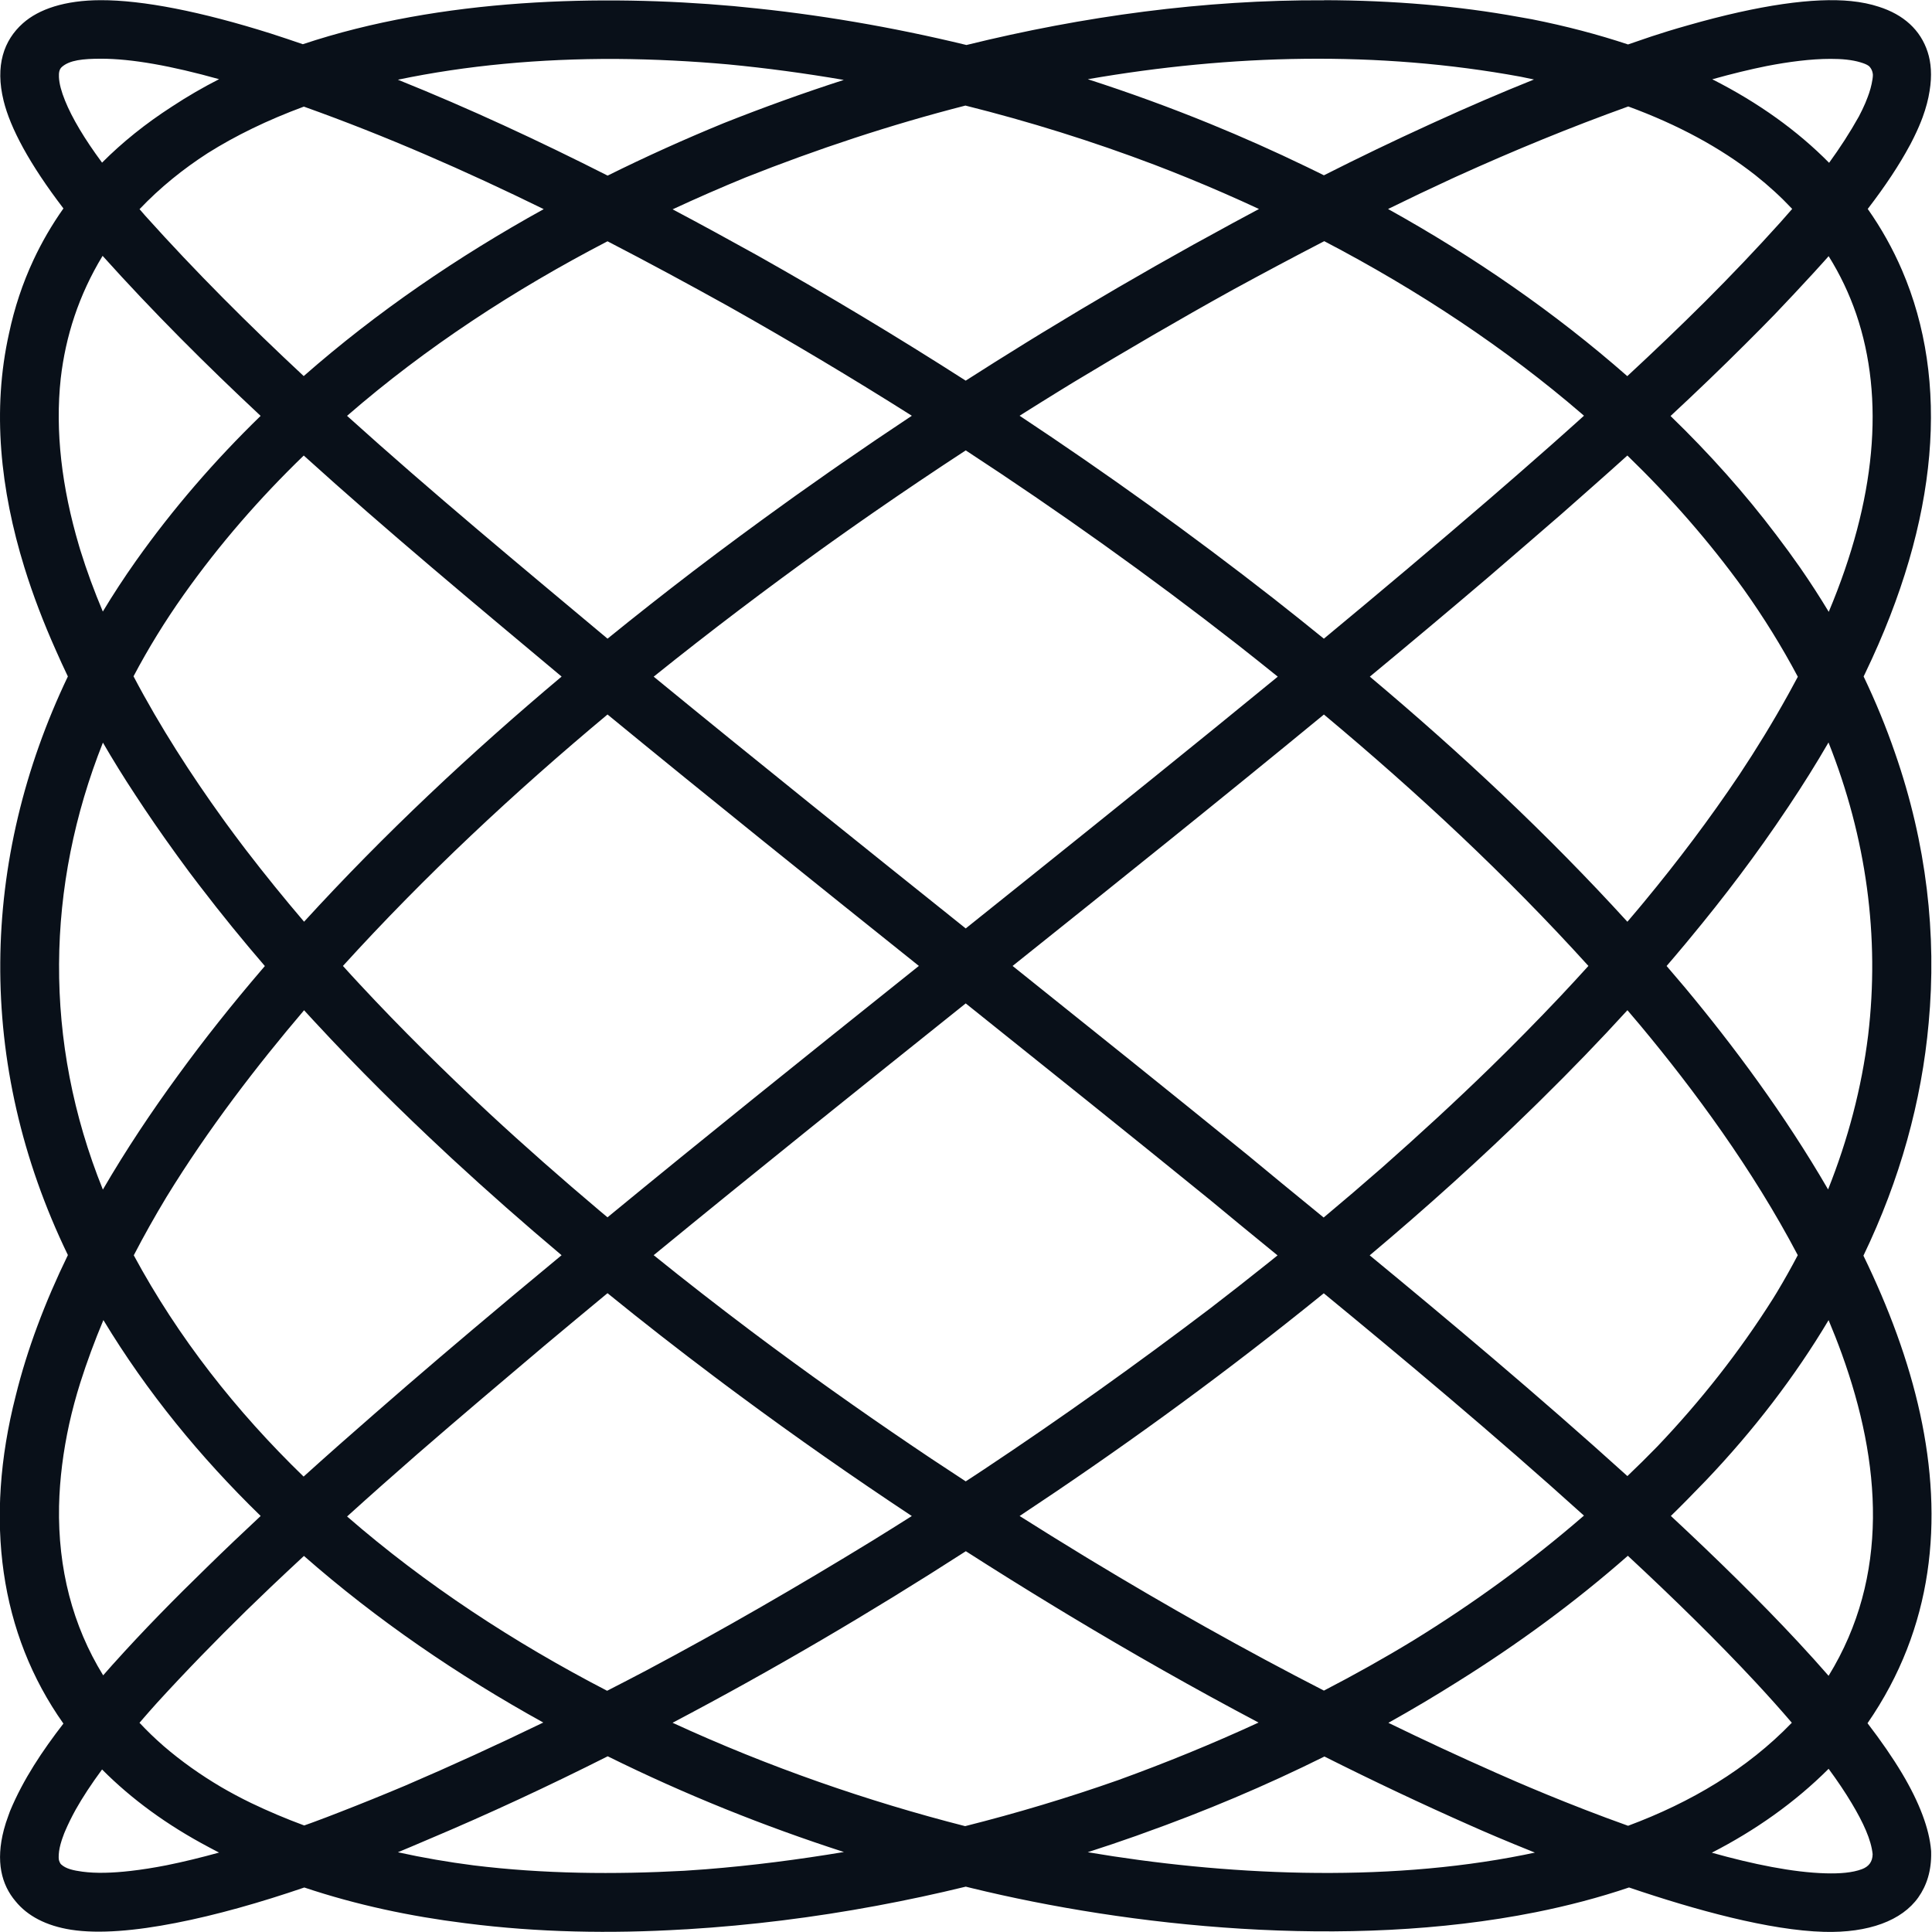 <?xml version="1.0" encoding="UTF-8" standalone="no"?>
<!DOCTYPE svg PUBLIC "-//W3C//DTD SVG 1.1//EN" "http://www.w3.org/Graphics/SVG/1.1/DTD/svg11.dtd">
<svg width="100%" height="100%" viewBox="0 0 128 128" version="1.1" xmlns="http://www.w3.org/2000/svg" xmlns:xlink="http://www.w3.org/1999/xlink" xml:space="preserve" xmlns:serif="http://www.serif.com/" style="fill-rule:evenodd;clip-rule:evenodd;stroke-linejoin:round;stroke-miterlimit:2;">
    <g transform="matrix(0.751,0,0,0.763,87.72,125.472)">
        <path d="M32.114,-162.25C30.849,-161.9 29.738,-161.56 28.873,-161.277L28.87,-161.276C28.185,-161.05 27.502,-160.82 26.819,-160.586C24.188,-161.448 21.363,-162.18 18.343,-162.772L18.324,-162.775C17.925,-162.848 17.526,-162.917 17.127,-162.984C11.892,-163.921 6.167,-164.415 0.006,-164.43L0.006,-164.421C-10.585,-164.471 -21.204,-163.043 -31.545,-160.538C-38.12,-162.108 -44.725,-163.216 -51.219,-163.83C-51.514,-163.86 -51.803,-163.889 -52.092,-163.916L-52.101,-163.917C-63.641,-164.931 -77.868,-164.621 -90.088,-160.606C-91.028,-160.925 -91.972,-161.235 -92.919,-161.536L-92.928,-161.539C-99.079,-163.448 -104.214,-164.439 -107.929,-164.43C-111.081,-164.423 -113.384,-163.654 -114.788,-162.421C-116.467,-160.947 -117.252,-158.761 -116.483,-155.686C-115.894,-153.335 -114.223,-150.228 -111.208,-146.347C-112.238,-144.912 -113.117,-143.418 -113.851,-141.872C-114.817,-139.838 -115.532,-137.707 -116.008,-135.496C-117.522,-128.83 -116.769,-121.916 -114.653,-115.178C-113.892,-112.754 -112.953,-110.355 -111.886,-108.001C-111.546,-107.237 -111.19,-106.473 -110.817,-105.708C-118.538,-89.8 -119.001,-72.112 -110.815,-55.467C-111.82,-53.434 -112.727,-51.374 -113.511,-49.295C-114.267,-47.295 -114.909,-45.278 -115.417,-43.251C-118.229,-32.437 -116.825,-22.594 -111.21,-14.784C-113.056,-12.432 -114.747,-9.953 -115.91,-7.208L-115.928,-7.165C-115.975,-7.042 -116.02,-6.919 -116.062,-6.798C-116.226,-6.369 -116.358,-5.962 -116.461,-5.577C-117.204,-2.797 -116.667,-0.791 -115.438,0.637C-114.383,1.921 -112.723,2.78 -110.531,3.117C-108.08,3.494 -104.811,3.206 -101.303,2.528C-97.746,1.849 -93.811,0.747 -89.959,-0.551C-85.361,0.964 -80.602,1.955 -75.781,2.547L-75.749,2.551L-75.682,2.559L-75.658,2.562L-75.64,2.564C-69.333,3.357 -62.925,3.467 -56.546,3.091L-56.153,3.072L-56.144,3.071C-50.559,2.735 -44.997,2.047 -39.49,1.04L-39.459,1.035L-39.425,1.028C-36.804,0.549 -34.196,-0.003 -31.604,-0.624L-31.148,-0.513C-17.244,2.83 1.969,4.886 18.672,1.596C21.5,1.039 24.257,0.328 26.907,-0.553C32.808,1.42 39.324,3.172 44.108,3.3C48.045,3.405 50.982,2.321 52.426,0.312C53.163,-0.713 53.599,-2.005 53.56,-3.633L53.558,-3.708L53.552,-3.782C53.395,-5.649 52.53,-7.928 50.987,-10.471C50.162,-11.831 49.139,-13.286 47.947,-14.816C53.786,-23.14 54.632,-32.423 52.589,-41.672C51.563,-46.311 49.796,-50.941 47.586,-55.414C50.815,-62.019 52.724,-68.814 53.342,-75.63C54.062,-83.285 53.165,-91.164 50.376,-99.056C49.594,-101.295 48.669,-103.514 47.602,-105.706L47.72,-105.944L47.747,-106.001C54.277,-119.356 55.187,-131.382 50.992,-140.979C50.177,-142.842 49.169,-144.621 47.966,-146.303C49.544,-148.327 50.772,-150.163 51.661,-151.798L51.711,-151.884L51.726,-151.911C51.805,-152.06 51.882,-152.207 51.955,-152.353L51.96,-152.362L52.013,-152.468L52.067,-152.576L52.072,-152.585C52.364,-153.172 52.609,-153.731 52.807,-154.261C53.109,-155.071 53.311,-155.833 53.423,-156.546C53.65,-157.899 53.552,-159.017 53.255,-159.922C52.623,-161.852 51.124,-163.179 48.935,-163.862C48.217,-164.094 47.406,-164.26 46.498,-164.351C43.257,-164.674 38.451,-164.034 32.114,-162.25ZM44.515,-10.858C41.523,-7.917 38.042,-5.51 34.211,-3.572C37.836,-2.573 41.373,-1.859 44.248,-1.782C45.501,-1.748 46.599,-1.828 47.457,-2.144C48.04,-2.36 48.391,-2.77 48.398,-3.447C48.269,-4.697 47.579,-6.175 46.553,-7.865C45.977,-8.816 45.293,-9.816 44.515,-10.858ZM-63.192,-11.944C-68.389,-9.368 -73.661,-6.949 -79.017,-4.728C-79.53,-4.51 -80.047,-4.294 -80.565,-4.079C-80.871,-3.95 -81.254,-3.792 -81.702,-3.611C-79.494,-3.132 -77.265,-2.756 -75.021,-2.472C-68.86,-1.726 -62.588,-1.675 -56.442,-2.003C-55.803,-2.042 -55.164,-2.085 -54.525,-2.135C-50.437,-2.455 -46.367,-2.974 -42.354,-3.632C-49.366,-5.862 -56.395,-8.63 -63.192,-11.944ZM0.036,-11.924C-5.163,-9.379 -10.529,-7.155 -16.003,-5.239L-16.554,-5.041L-16.562,-5.038C-17.983,-4.543 -19.412,-4.068 -20.845,-3.615C-8.954,-1.636 5.095,-0.914 17.659,-3.389L18.604,-3.582C16.08,-4.574 14.096,-5.417 13.03,-5.886C8.649,-7.791 4.317,-9.808 0.036,-11.924ZM-107.8,-10.801C-108.754,-9.526 -109.523,-8.37 -110.12,-7.325C-110.471,-6.701 -110.793,-6.062 -111.078,-5.403L-111.149,-5.234L-111.294,-4.841L-111.365,-4.637C-111.512,-4.187 -111.599,-3.779 -111.622,-3.406C-111.633,-3.227 -111.632,-3.063 -111.602,-2.92C-111.572,-2.812 -111.527,-2.712 -111.466,-2.618C-111.447,-2.594 -111.425,-2.572 -111.402,-2.55C-110.982,-2.171 -110.323,-2.031 -109.543,-1.926C-108.334,-1.765 -106.886,-1.809 -105.28,-1.99C-104.279,-2.102 -103.222,-2.268 -102.126,-2.479C-100.609,-2.779 -99.04,-3.158 -97.478,-3.584L-97.505,-3.597C-97.652,-3.672 -97.799,-3.748 -97.946,-3.823L-98.372,-4.046C-102.071,-5.97 -105.214,-8.238 -107.8,-10.801ZM-31.599,-29.751C-40.008,-24.419 -48.636,-19.43 -57.471,-14.855C-48.997,-11.012 -40.221,-8.028 -31.661,-5.878C-27.11,-7.006 -22.594,-8.337 -18.15,-9.878C-13.989,-11.363 -9.846,-13.024 -5.775,-14.873C-11.423,-17.811 -16.985,-20.918 -22.462,-24.165L-22.462,-24.165L-23.713,-24.91L-23.803,-24.964L-23.81,-24.968C-26.424,-26.531 -29.021,-28.125 -31.599,-29.751ZM26.803,-29.355C22.122,-25.303 17.065,-21.662 11.761,-18.404C9.766,-17.165 7.736,-15.98 5.678,-14.85C8.799,-13.354 11.949,-11.913 15.126,-10.532L15.131,-10.529C16.928,-9.739 21.514,-7.776 26.824,-5.91C32.364,-7.939 37.328,-10.835 41.269,-14.857C40.27,-16.007 39.192,-17.19 38.05,-18.399C34.729,-21.914 30.874,-25.63 26.803,-29.355ZM-89.991,-29.341C-90.958,-28.458 -91.922,-27.569 -92.88,-26.675C-93.604,-25.995 -94.327,-25.311 -95.047,-24.621C-97.748,-22.017 -100.389,-19.347 -102.946,-16.593L-103.519,-15.96L-103.596,-15.875L-104.13,-15.273L-104.423,-14.94L-104.498,-14.854C-103.836,-14.157 -103.127,-13.483 -102.372,-12.836C-100.801,-11.503 -99.091,-10.317 -97.298,-9.275C-96.451,-8.788 -95.566,-8.324 -94.644,-7.884C-93.111,-7.16 -91.551,-6.513 -89.968,-5.938L-89.407,-6.135L-89.073,-6.255C-88.334,-6.523 -87.603,-6.798 -86.883,-7.076L-86.879,-7.077C-84.922,-7.825 -82.977,-8.601 -81.04,-9.404C-76.945,-11.134 -72.892,-12.96 -68.877,-14.875C-76.425,-18.987 -83.584,-23.806 -89.991,-29.341ZM-63.211,-52.156C-65.068,-50.642 -66.923,-49.125 -68.774,-47.599C-72.521,-44.482 -76.273,-41.358 -79.986,-38.185C-82.068,-36.397 -84.136,-34.593 -86.184,-32.768C-79.281,-26.862 -71.47,-21.826 -63.246,-17.633C-62.09,-18.214 -60.938,-18.802 -59.79,-19.397C-53.012,-22.94 -46.362,-26.732 -39.822,-30.677C-38.666,-31.38 -37.512,-32.09 -36.364,-32.806C-41.528,-36.171 -46.608,-39.665 -51.589,-43.295L-51.603,-43.305L-51.629,-43.325L-52.321,-43.829L-52.62,-44.049L-52.856,-44.221L-53.604,-44.774L-53.692,-44.839L-53.717,-44.857C-56.926,-47.231 -60.093,-49.662 -63.211,-52.156ZM-0.672,-51.629L-0.821,-51.512L-0.938,-51.418L-1.369,-51.078L-1.699,-50.817L-1.838,-50.708C-9.894,-44.362 -18.261,-38.409 -26.854,-32.809C-24.971,-31.636 -23.078,-30.48 -21.177,-29.341L-20.603,-28.998C-13.869,-24.983 -7.006,-21.181 -0.009,-17.648C2.672,-19.013 5.309,-20.465 7.888,-22.011C13.181,-25.221 18.223,-28.826 22.931,-32.843C14.997,-39.895 6.627,-46.768 -0.023,-52.147L-0.672,-51.629ZM44.512,-49.816C41.537,-44.906 37.895,-40.238 33.689,-35.891L33.685,-35.887C33.339,-35.532 32.991,-35.181 32.641,-34.833L32.018,-34.202C31.737,-33.925 31.456,-33.647 31.175,-33.37L30.598,-32.814C34.665,-29.088 38.512,-25.374 41.83,-21.861C42.768,-20.868 43.665,-19.891 44.513,-18.932C49.922,-27.595 49.148,-37.438 45.681,-46.879C45.319,-47.862 44.929,-48.842 44.512,-49.816ZM-107.683,-49.822C-108.453,-48.014 -109.135,-46.201 -109.722,-44.382C-110.107,-43.176 -110.432,-41.983 -110.698,-40.805C-111.226,-38.428 -111.541,-36.043 -111.595,-33.668C-111.7,-28.262 -110.407,-23.289 -107.703,-18.974C-107.436,-19.276 -107.161,-19.582 -106.88,-19.892L-106.871,-19.902L-106.775,-20.004C-104.145,-22.889 -101.373,-25.657 -98.55,-28.358C-96.988,-29.862 -95.406,-31.345 -93.808,-32.811C-99.153,-37.926 -103.859,-43.595 -107.683,-49.822ZM-31.609,-77.318C-40.814,-70.07 -50.02,-62.817 -59.138,-55.456C-56.323,-53.221 -53.469,-51.035 -50.581,-48.895L-50.522,-48.852L-49.505,-48.103L-48.529,-47.389L-48.494,-47.364C-43.972,-44.074 -39.366,-40.896 -34.697,-37.819C-33.67,-37.147 -32.64,-36.478 -31.608,-35.816L-31.005,-36.203L-29.977,-36.87C-23.174,-41.322 -16.519,-45.997 -10.016,-50.857C-8.364,-52.106 -6.723,-53.371 -5.095,-54.652L-4.564,-55.071L-4.1,-55.438C-6.507,-57.376 -8.534,-59.005 -10.029,-60.234C-17.194,-65.963 -24.4,-71.642 -31.609,-77.318ZM-89.979,-76.724C-94.101,-71.954 -98.428,-66.435 -102.124,-60.497C-103.149,-58.824 -104.111,-57.14 -105.003,-55.445C-101.091,-48.305 -95.972,-41.906 -90.02,-36.231C-87.95,-38.073 -85.858,-39.892 -83.752,-41.695C-79.929,-44.987 -76.059,-48.225 -72.166,-51.433L-71.617,-51.89L-71.612,-51.894C-70.165,-53.084 -68.716,-54.27 -67.262,-55.453L-67.319,-55.501C-70.578,-58.203 -73.777,-60.975 -76.908,-63.822L-76.911,-63.824L-77.502,-64.368C-81.45,-67.982 -85.282,-71.724 -88.946,-75.621L-89.186,-75.874L-89.979,-76.724ZM26.766,-76.728C24.317,-74.085 21.787,-71.513 19.195,-69.003L19.04,-68.851L18.659,-68.484L18.534,-68.363L18.491,-68.322C13.843,-63.843 9.005,-59.559 4.03,-55.442C10.693,-50.04 18.947,-43.238 26.764,-36.275C27.663,-37.118 28.548,-37.978 29.415,-38.856C33.199,-42.769 36.626,-47.033 39.601,-51.67C39.72,-51.858 39.838,-52.046 39.956,-52.238C40.603,-53.299 41.216,-54.373 41.794,-55.456C37.814,-62.913 32.633,-69.82 27.905,-75.406C27.528,-75.849 27.148,-76.29 26.766,-76.728ZM-0.01,-102.402C-9.098,-95.042 -18.282,-87.801 -27.474,-80.571C-20.549,-75.118 -13.63,-69.661 -6.747,-64.158L-6.733,-64.147C-5.079,-62.787 -2.776,-60.938 -0.032,-58.726C1.715,-60.163 3.445,-61.619 5.157,-63.096C8.386,-65.902 11.567,-68.779 14.663,-71.745C16.757,-73.757 18.812,-75.809 20.824,-77.905C21.665,-78.786 22.499,-79.674 23.325,-80.572C16.108,-88.413 8.228,-95.632 -0.01,-102.402ZM-63.21,-102.405C-71.45,-95.635 -79.317,-88.407 -86.551,-80.571L-85.796,-79.753L-85.075,-78.985C-81.408,-75.102 -77.57,-71.377 -73.64,-67.773C-70.479,-64.889 -67.241,-62.088 -63.954,-59.356L-63.543,-59.017L-63.211,-58.744C-54.606,-65.709 -45.915,-72.568 -37.217,-79.411L-35.741,-80.573C-44.931,-87.81 -54.113,-95.055 -63.21,-102.405ZM-107.725,-99.963C-112.748,-87.514 -113.017,-74.066 -107.729,-61.151C-105.685,-64.611 -103.418,-67.95 -101.07,-71.11C-98.782,-74.207 -96.317,-77.254 -93.718,-80.241L-93.686,-80.277L-93.438,-80.562C-95.39,-82.793 -97.281,-85.076 -99.098,-87.416L-99.229,-87.582L-99.444,-87.861L-99.502,-87.935L-99.538,-87.982L-100.128,-88.748L-100.133,-88.754C-100.45,-89.175 -100.768,-89.601 -101.086,-90.034L-101.096,-90.047L-101.106,-90.062L-101.193,-90.179L-101.383,-90.439C-102.592,-92.084 -103.764,-93.759 -104.895,-95.464C-105.897,-96.961 -106.841,-98.462 -107.725,-99.963ZM44.505,-99.976C43.435,-98.157 42.263,-96.31 40.989,-94.434L40.846,-94.226C38.19,-90.302 35.294,-86.541 32.234,-82.915L31.907,-82.525C31.583,-82.146 31.259,-81.766 30.934,-81.386L30.222,-80.567C30.774,-79.939 31.323,-79.305 31.867,-78.666L31.869,-78.663C36.093,-73.673 40.637,-67.671 44.468,-61.165C46.224,-65.498 47.427,-69.977 48.001,-74.547C49.036,-83.097 47.846,-91.706 44.505,-99.976ZM-31.608,-125.338C-34.319,-123.593 -37.008,-121.813 -39.671,-119.997L-39.932,-119.819L-40.86,-119.183L-42.042,-118.366C-42.484,-118.058 -42.926,-117.749 -43.369,-117.441L-44.33,-116.764C-49.03,-113.432 -54.044,-109.719 -59.137,-105.69C-50.019,-98.334 -40.818,-91.079 -31.609,-83.828L-26.224,-88.072C-18.821,-93.915 -11.42,-99.765 -4.08,-105.69C-5.254,-106.623 -6.434,-107.546 -7.619,-108.462C-15.371,-114.422 -23.382,-120.047 -31.608,-125.338ZM26.761,-124.892C25.747,-123.992 24.728,-123.097 23.705,-122.208C22.794,-121.41 21.88,-120.617 20.965,-119.826L20.96,-119.822C19.936,-118.945 18.909,-118.071 17.878,-117.198C16.731,-116.221 15.583,-115.248 14.436,-114.277L14.431,-114.273C10.989,-111.388 7.525,-108.53 4.042,-105.692C12.045,-99.071 19.707,-92.026 26.761,-84.409L27.09,-84.788C27.315,-85.05 27.54,-85.312 27.765,-85.574L28.247,-86.144C31.22,-89.679 34.031,-93.349 36.638,-97.174C38.156,-99.424 39.591,-101.73 40.925,-104.098L41.138,-104.48C41.364,-104.882 41.584,-105.282 41.799,-105.682C40.392,-108.293 38.792,-110.829 37.019,-113.285C33.981,-117.426 30.536,-121.295 26.761,-124.892ZM-90.008,-124.891C-93.888,-121.201 -97.447,-117.18 -100.597,-112.803C-102.254,-110.499 -103.733,-108.133 -105.025,-105.72C-102.672,-101.312 -99.924,-97.143 -97.178,-93.389L-96.918,-93.034L-96.857,-92.951L-96.117,-91.962L-95.464,-91.107L-95.161,-90.714L-95.075,-90.603C-93.43,-88.495 -91.73,-86.432 -89.979,-84.412C-82.913,-92.023 -75.263,-99.076 -67.259,-105.698C-74.904,-111.996 -82.599,-118.289 -90.008,-124.891ZM0.02,-143.504C-2.686,-142.128 -5.374,-140.715 -8.045,-139.282C-12.788,-136.697 -17.471,-134.004 -22.105,-131.251L-22.58,-130.965L-23.509,-130.403L-23.66,-130.311L-24.947,-129.525C-25.401,-129.245 -25.854,-128.965 -26.308,-128.686L-26.855,-128.345C-19.182,-123.34 -11.697,-118.047 -4.435,-112.464L-4.433,-112.462C-2.951,-111.317 -1.477,-110.159 -0.014,-108.988C4.902,-112.997 9.785,-117.042 14.62,-121.144C16.418,-122.674 18.212,-124.211 19.993,-125.761L21.111,-126.739C21.503,-127.084 21.895,-127.429 22.287,-127.774L22.933,-128.348L22.757,-128.499C16.017,-134.214 8.301,-139.248 0.02,-143.504ZM-63.21,-143.494C-71.407,-139.305 -79.219,-134.295 -86.187,-128.337C-78.702,-121.685 -70.922,-115.347 -63.208,-108.989C-60.723,-110.975 -58.208,-112.922 -55.669,-114.834L-55.667,-114.836C-52.91,-116.904 -50.122,-118.931 -47.306,-120.918L-46.661,-121.375L-46.659,-121.377C-45.714,-122.039 -44.766,-122.698 -43.815,-123.351L-43.671,-123.451L-42.911,-123.97L-42.657,-124.145L-42.607,-124.179C-40.54,-125.589 -38.458,-126.978 -36.362,-128.345C-41.677,-131.651 -47.075,-134.818 -52.546,-137.85C-56.07,-139.777 -59.622,-141.668 -63.21,-143.494ZM44.517,-142.203C44.373,-142.042 44.228,-141.881 44.08,-141.719L44.078,-141.717L43.842,-141.461L43.824,-141.441L43.608,-141.207L43.222,-140.788L43.177,-140.739C42.039,-139.512 40.879,-138.307 39.723,-137.109L39.712,-137.099C38.89,-136.266 38.06,-135.441 37.224,-134.623C35.047,-132.481 32.825,-130.385 30.571,-128.323C33.995,-125.06 37.123,-121.613 39.896,-117.997C40.622,-117.06 41.326,-116.11 42.01,-115.147L42.012,-115.143C42.901,-113.88 43.74,-112.604 44.526,-111.318C48.671,-121.021 49.503,-129.814 46.951,-137.174C46.333,-138.946 45.52,-140.624 44.517,-142.203ZM-107.753,-142.23C-109.862,-138.811 -111.021,-135.231 -111.447,-131.583C-111.952,-127.014 -111.357,-122.116 -109.831,-117.047L-109.724,-116.693L-109.714,-116.663C-109.151,-114.872 -108.484,-113.096 -107.733,-111.343C-106.824,-112.829 -105.85,-114.296 -104.811,-115.741L-104.811,-115.741C-101.533,-120.295 -97.836,-124.485 -93.812,-128.334C-98.643,-132.777 -103.322,-137.379 -107.753,-142.23ZM-31.635,-155.279C-38.251,-153.611 -44.742,-151.492 -51.023,-149.04C-53.184,-148.167 -55.335,-147.244 -57.468,-146.269C-54.971,-144.966 -52.492,-143.635 -50.026,-142.286L-50.02,-142.283C-43.784,-138.828 -37.641,-135.198 -31.61,-131.394C-29.884,-132.483 -28.149,-133.557 -26.406,-134.616L-26.285,-134.69L-26.171,-134.759L-25.743,-135.019L-25.316,-135.276L-24.897,-135.53L-24.769,-135.605C-20.405,-138.229 -15.985,-140.763 -11.516,-143.207L-11.509,-143.211L-10.342,-143.838C-8.813,-144.67 -7.279,-145.491 -5.738,-146.298C-7.8,-147.243 -9.892,-148.141 -12.007,-148.991C-12.978,-149.381 -13.955,-149.762 -14.933,-150.129C-20.432,-152.184 -26.034,-153.902 -31.635,-155.279ZM26.839,-155.201C21.736,-153.395 16.718,-151.364 11.776,-149.158L11.703,-149.126L11.198,-148.898C9.338,-148.055 7.489,-147.187 5.649,-146.297C13.236,-142.148 20.372,-137.304 26.754,-131.784C29.101,-133.925 31.415,-136.1 33.68,-138.322C35.922,-140.531 38.113,-142.791 40.238,-145.115C40.605,-145.518 40.96,-145.915 41.302,-146.305C40.313,-147.341 39.229,-148.318 38.053,-149.234C34.979,-151.612 31.235,-153.614 26.839,-155.201ZM-89.998,-155.188C-93.201,-154.023 -96.021,-152.671 -98.476,-151.151C-100.671,-149.758 -102.696,-148.146 -104.494,-146.283L-103.982,-145.703C-99.546,-140.841 -94.855,-136.234 -90.011,-131.79C-83.546,-137.377 -76.378,-142.182 -68.839,-146.286C-75.738,-149.616 -82.777,-152.652 -89.998,-155.188ZM-62.476,-159.329C-69.181,-159.354 -75.652,-158.769 -81.703,-157.524C-75.417,-155.037 -69.258,-152.217 -63.199,-149.197C-59.83,-150.844 -56.406,-152.36 -52.955,-153.754L-52.941,-153.76C-49.472,-155.114 -45.941,-156.369 -42.365,-157.506C-45.8,-158.087 -49.213,-158.537 -52.577,-158.855C-55.702,-159.13 -59.037,-159.306 -62.476,-159.329ZM18.522,-157.543C18.136,-157.626 17.745,-157.706 17.351,-157.783C4.736,-160.062 -8.185,-159.727 -20.84,-157.567C-17.201,-156.413 -13.598,-155.121 -10.055,-153.697C-7.188,-152.544 -4.36,-151.305 -1.581,-149.981L-1.371,-149.881C-1.109,-149.756 -0.847,-149.63 -0.586,-149.505L-0.01,-149.224C3.037,-150.74 6.111,-152.2 9.214,-153.592L9.375,-153.665L9.624,-153.776L9.751,-153.834L9.808,-153.859C12.685,-155.151 15.589,-156.385 18.522,-157.543ZM48.07,-158.711C47.87,-158.86 47.606,-158.948 47.32,-159.034C46.567,-159.259 45.666,-159.335 44.684,-159.334C42.94,-159.333 40.983,-159.08 39.054,-158.712C37.594,-158.424 35.994,-158.041 34.252,-157.562C38.334,-155.526 41.77,-153.089 44.558,-150.309C45.51,-151.6 46.395,-152.938 47.188,-154.338C47.405,-154.745 47.593,-155.131 47.752,-155.496C47.828,-155.672 47.897,-155.846 47.961,-156.016L48.086,-156.358C48.182,-156.639 48.256,-156.905 48.31,-157.159C48.372,-157.457 48.42,-157.72 48.421,-157.949C48.406,-158.147 48.352,-158.328 48.25,-158.492C48.2,-158.574 48.14,-158.647 48.07,-158.711ZM-97.478,-157.571C-101.667,-158.725 -105.208,-159.354 -107.916,-159.347C-109.464,-159.344 -110.662,-159.233 -111.352,-158.627C-111.583,-158.424 -111.622,-158.117 -111.605,-157.75C-111.577,-157.161 -111.386,-156.486 -111.068,-155.712C-110.443,-154.192 -109.364,-152.405 -107.801,-150.323C-106.029,-152.074 -103.976,-153.705 -101.623,-155.198C-100.294,-156.06 -98.91,-156.85 -97.478,-157.571Z" style="fill:rgb(9,16,25);"/>
    </g>
</svg>

